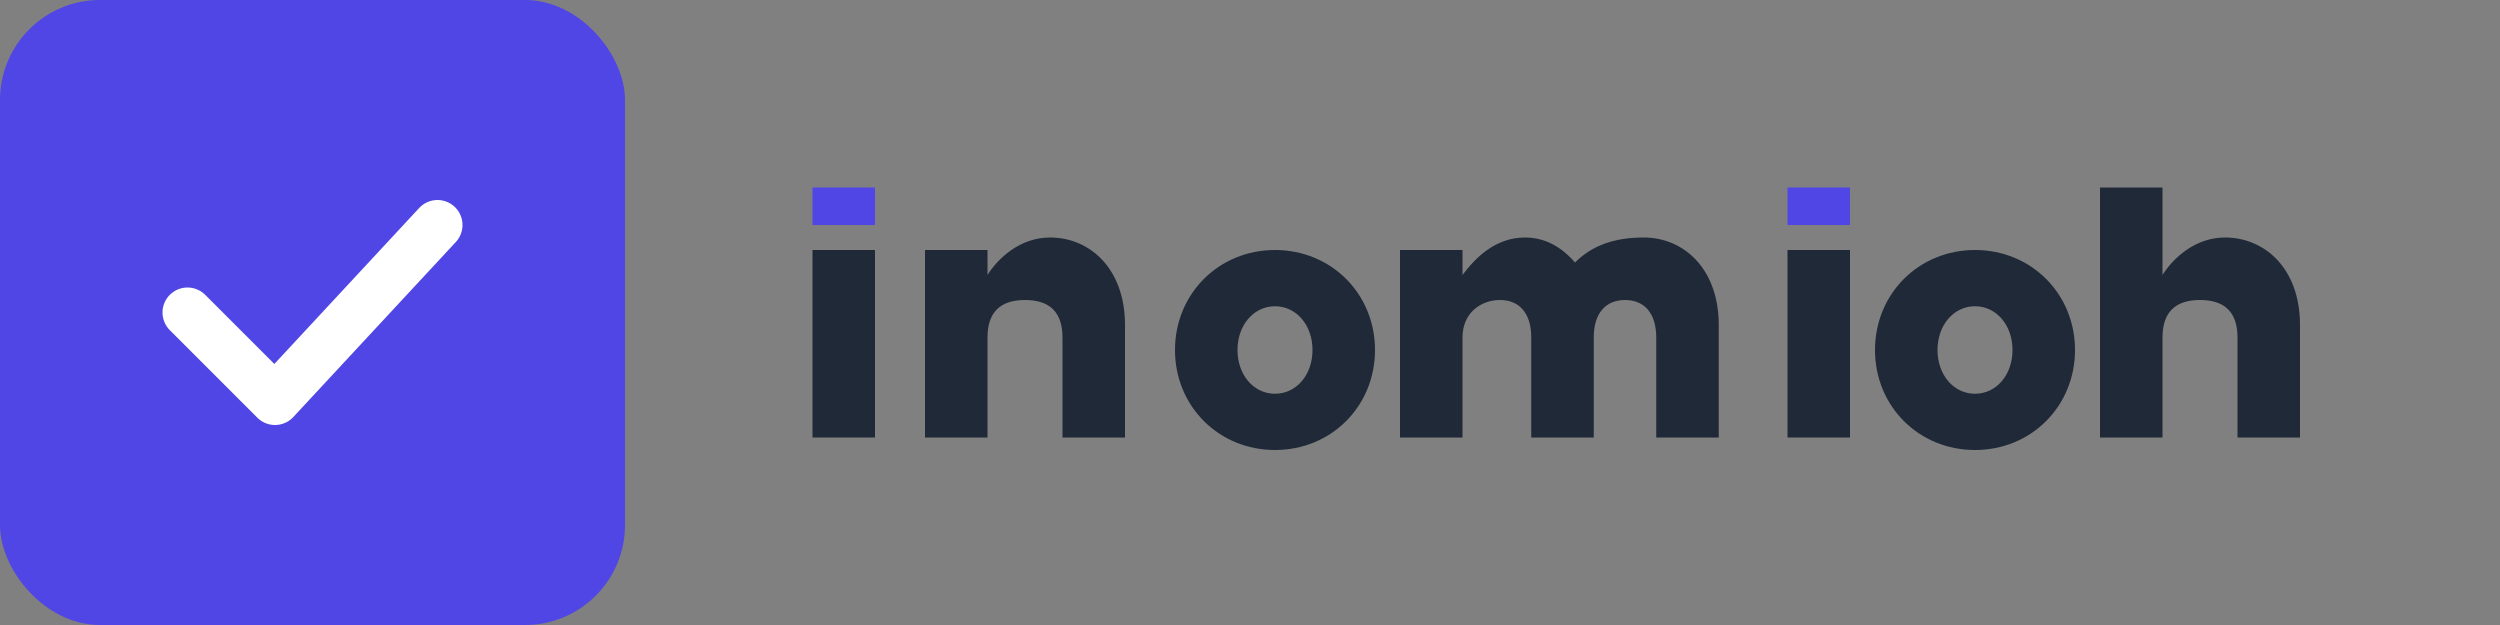 <?xml version="1.0" encoding="UTF-8" standalone="no"?>
<svg width="200" height="50" viewBox="0 0 200 50" fill="none" xmlns="http://www.w3.org/2000/svg">
  <rect x="0" y="0" width="200" height="50" fill="#808080" stroke="none"/>
  <rect width="50" height="50" rx="8" fill="#4F46E5"/>
  <path d="M15 25L22 32L35 18" stroke="white" stroke-width="4" stroke-linecap="round" stroke-linejoin="round"/>
  <path d="M65 20H70V35H65V20Z" fill="#1F2937"/>
  <path d="M65 15H70V18H65V15Z" fill="#4F46E5"/>
  <path d="M74 20H79V22C79.833 20.667 81.6 19 84 19C87.2 19 90 21.5 90 26V35H85V27C85 25 84 24 82 24C80 24 79 25 79 27V35H74V20Z" fill="#1F2937"/>
  <path d="M94 28C94 23.5 97.5 20 102 20C106.5 20 110 23.5 110 28C110 32.5 106.5 36 102 36C97.5 36 94 32.5 94 28ZM105 28C105 26 103.7 24.5 102 24.5C100.3 24.5 99 26 99 28C99 30 100.3 31.5 102 31.5C103.7 31.5 105 30 105 28Z" fill="#1F2937"/>
  <path d="M112 20H117V22C118 20.667 119.6 19 122 19C123.6 19 124.917 19.75 126 21C127.333 19.667 129.1 19 131.5 19C134.7 19 137.5 21.5 137.5 26V35H132.5V27C132.5 25 131.5 24 130 24C128.5 24 127.5 25 127.5 27V35H122.5V27C122.5 25 121.5 24 120 24C118.5 24 117 25 117 27V35H112V20Z" fill="#1F2937"/>
  <path d="M148 20H143V35H148V20Z" fill="#1F2937"/>
  <path d="M143 15H148V18H143V15Z" fill="#4F46E5"/>
  <path d="M150 28C150 23.5 153.5 20 158 20C162.5 20 166 23.5 166 28C166 32.5 162.5 36 158 36C153.5 36 150 32.5 150 28ZM161 28C161 26 159.7 24.5 158 24.5C156.3 24.5 155 26 155 28C155 30 156.3 31.5 158 31.5C159.7 31.5 161 30 161 28Z" fill="#1F2937"/>
  <path d="M168 15H173V22C173.833 20.667 175.6 19 178 19C181.2 19 184 21.5 184 26V35H179V27C179 25 178 24 176 24C174 24 173 25 173 27V35H168V15Z" fill="#1F2937"/>
</svg>